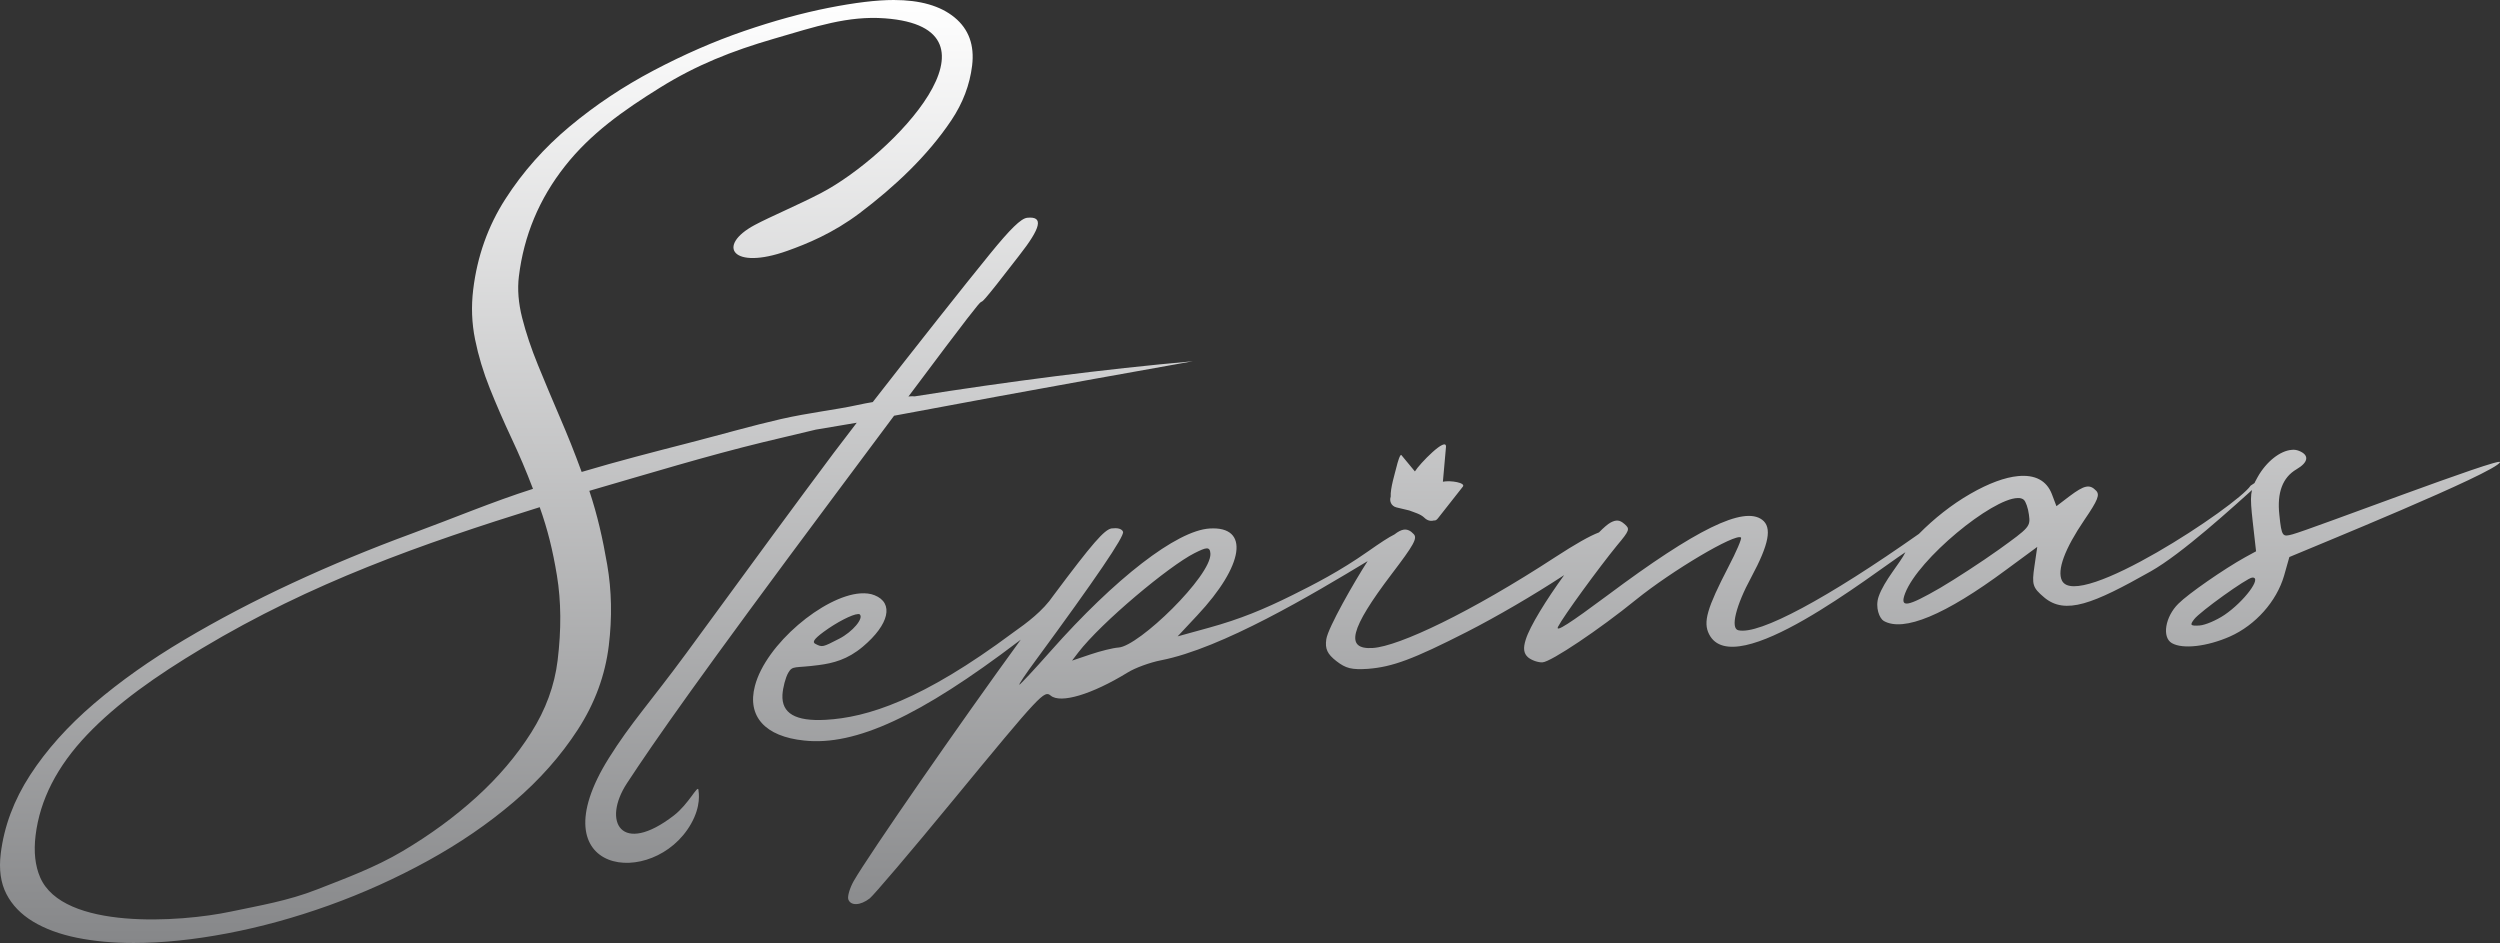 <svg width="228" height="86" viewBox="0 0 228 86" fill="none" xmlns="http://www.w3.org/2000/svg">
<rect x="0" y="0" width="228" height="86" fill="#333333" stroke="none"/>
<path d="M50.855 60.232C50.577 62.519 49.774 64.713 48.446 66.814C47.118 68.915 45.459 70.869 43.471 72.677C41.481 74.486 39.231 76.135 36.718 77.624C34.205 79.113 31.552 80.085 28.908 81.121C26.263 82.158 23.664 82.586 21.024 83.143C16.446 84.111 5.749 84.844 3.663 80.017C3.203 78.954 3.064 77.677 3.245 76.188C3.64 72.943 5.205 69.885 7.94 67.013C10.675 64.141 14.221 61.643 18.441 59.117C28.438 53.133 38.374 49.637 49.222 46.255C49.941 48.276 50.408 50.154 50.793 52.493C51.178 54.833 51.199 57.413 50.855 60.232ZM128.521 46.553C128.98 46.734 129.551 46.873 129.908 47.222C130.187 47.495 130.501 47.546 130.766 47.467C130.892 47.49 131.01 47.436 131.139 47.272L133.414 44.38C133.688 44.033 132.32 43.789 131.592 43.932L131.872 40.778C131.967 39.718 129.435 42.327 129.039 42.995L127.808 41.506C127.693 41.367 127.457 42.177 127.361 42.582C127.232 43.126 126.785 44.532 126.832 45.297C126.696 45.675 126.862 46.155 127.361 46.277L128.521 46.553ZM202.871 56.081C202.133 56.574 201.115 57.013 200.588 57.046C199.753 57.098 199.693 57.012 200.114 56.468C200.648 55.775 204.931 52.703 205.403 52.674C206.347 52.614 204.669 54.861 202.871 56.081ZM75.112 57.629C76.302 56.751 77.741 56.018 78.247 56.004C78.32 56 78.374 55.996 78.405 56.029C78.804 56.38 77.759 57.623 76.533 58.253C75.034 59.026 74.995 59.046 74.376 58.728C74.038 58.571 74.244 58.273 75.112 57.629ZM92.4 57.689C84.1 63.868 79.081 65.44 75.29 65.648C72.55 65.798 71.272 65.062 71.359 63.362C71.404 62.681 71.642 61.791 71.884 61.366C72.293 60.662 72.466 60.954 74.67 60.655C75.991 60.482 77.299 60.15 78.695 58.974C81.097 56.949 81.544 54.993 79.758 54.285C79.385 54.13 78.942 54.087 78.469 54.117C75.142 54.344 69.837 58.747 68.849 62.556C68.118 65.332 69.775 67.173 73.34 67.537C78.017 68.045 83.904 65.319 92.894 58.489L93.095 58.337C87.603 65.873 79.244 77.942 77.86 80.348C77.496 80.995 77.279 81.74 77.364 82.02C77.58 82.632 78.468 82.594 79.32 81.933C79.666 81.662 83.076 77.663 86.864 73.053C94.983 63.191 95.235 62.944 95.828 63.442C96.727 64.188 99.588 63.33 102.83 61.34C103.524 60.905 104.893 60.412 105.873 60.221C111.454 59.134 119.706 54.203 124.729 51.173C123.548 52.996 121.113 57.239 120.959 58.294C120.83 59.177 121.05 59.645 121.873 60.289C122.746 60.965 123.268 61.093 124.757 60.999C126.997 60.822 128.861 60.134 133.781 57.629C136.51 56.233 139.807 54.313 142.652 52.45C141.028 54.69 139.524 57.112 139.15 58.325C138.889 59.127 138.963 59.604 139.363 59.953C139.684 60.219 140.283 60.431 140.682 60.405C141.463 60.356 145.894 57.383 149.202 54.694C152.508 52.023 158.281 48.608 158.778 49.023C158.874 49.106 158.355 50.316 157.631 51.7C155.674 55.481 155.308 56.738 155.869 57.842C158.144 62.319 170.741 52.347 173.773 50.362C173.335 51.299 171.827 52.956 171.33 54.415C170.991 55.407 171.418 56.413 171.798 56.63C173.607 57.66 177.383 56.1 182.934 51.985L185.798 49.877L185.535 51.678C185.295 53.317 185.373 53.589 186.421 54.477C188.352 56.113 190.904 55.071 196.139 52.113C199.006 50.493 203.538 46.348 206.052 44.091C206.914 43.317 207.689 44.054 207.723 43.82C207.897 42.632 207.515 42.758 205.257 44.292C203.991 46.162 189.446 55.781 188.049 52.947C187.588 52.01 188.288 50.077 190.1 47.411C191.336 45.602 191.514 45.127 191.172 44.756C190.579 44.134 190.096 44.235 188.722 45.268L187.547 46.163L187.131 45.064C186.649 43.81 185.576 43.271 184.042 43.421C182.856 43.532 181.373 44.072 179.703 45.033C177.984 46.018 176.364 47.315 175.004 48.691C166.688 54.544 160.438 57.927 158.532 57.479C157.801 57.31 158.301 55.245 159.728 52.62C161.335 49.629 161.632 48.093 160.707 47.402C159.021 46.135 154.678 48.264 146.616 54.286C143.183 56.84 141.812 57.729 142.093 57.158C142.596 56.181 145.835 51.748 147.48 49.735C148.634 48.36 148.671 48.232 148.143 47.784C147.728 47.417 147.409 47.384 146.902 47.648C146.629 47.796 146.258 48.116 145.826 48.556C144.957 48.886 143.664 49.625 141.852 50.803C134.132 55.841 127.577 58.947 125.197 59.097C122.636 59.259 123.11 57.373 126.921 52.351C128.948 49.69 129.289 49.079 128.929 48.71C128.65 48.406 128.365 48.263 128.035 48.302C127.788 48.336 127.508 48.477 127.171 48.742C126.65 48.998 125.906 49.487 124.766 50.287C122.171 52.109 119.846 53.293 117.855 54.282C115.277 55.561 113.119 56.459 110.249 57.251L107.399 58.037L109.19 56.122C113.476 51.552 114 47.968 110.313 48.2C107.315 48.389 101.694 52.74 95.808 59.392C94.32 61.075 93.041 62.44 92.968 62.444C92.877 62.45 93.543 61.462 94.441 60.246C99.968 52.724 102.561 48.903 102.421 48.502C102.347 48.274 102.007 48.135 101.569 48.181C101.496 48.186 101.441 48.189 101.369 48.193C100.715 48.315 99.671 49.488 96.077 54.303C95.12 55.716 93.662 56.801 92.4 57.689ZM102.012 59.055C101.522 59.086 100.364 59.373 99.455 59.68L97.77 60.25L98.327 59.519C100.461 56.744 106.629 51.609 108.94 50.446C109.969 49.935 110.351 49.786 110.391 50.497C110.472 52.526 103.866 58.938 102.012 59.055ZM209.075 48.731C208.18 48.969 208.083 48.99 207.877 46.951C207.653 44.913 208.178 43.542 209.437 42.802C210.539 42.161 210.636 41.495 209.649 41.111C209.444 41.035 209.234 40.995 208.995 41.028C207.957 41.111 206.699 42.083 205.897 43.507C205.217 44.709 205.174 45.123 205.447 47.568L205.753 50.279L204.755 50.823C202.835 51.89 199.572 54.147 198.664 55.061C197.466 56.243 197.155 58.118 198.068 58.65C199.063 59.229 201.297 58.964 203.375 58.048C205.705 57.009 207.622 54.853 208.307 52.508L208.79 50.801C210.681 49.994 227.682 43.086 227.999 42.149C228.179 41.614 210.729 48.291 209.075 48.731ZM182.307 50.115C180.72 51.25 178.314 52.811 176.955 53.611C173.908 55.373 173.225 55.487 173.752 54.098C174.968 50.953 181.653 45.481 184.002 45.422C184.238 45.407 184.445 45.466 184.572 45.583C184.748 45.732 184.965 46.343 185.039 46.945C185.187 48.024 185.104 48.101 182.307 50.115ZM92.921 23.34C94.97 20.735 95.189 19.705 93.678 19.861C93.114 19.924 92.141 20.876 90.275 23.169C88.132 25.789 83.23 31.992 79.594 36.67C79.156 36.743 78.686 36.831 78.185 36.941C76.258 37.367 73.775 37.636 71.21 38.221C68.647 38.806 65.782 39.632 62.683 40.43C59.586 41.228 56.44 42.031 53.047 43.041C52.364 41.18 51.825 39.835 51.094 38.133C50.364 36.432 49.688 34.823 49.069 33.307C48.45 31.791 47.968 30.355 47.624 28.999C47.28 27.643 47.179 26.379 47.322 25.209C47.775 21.486 49.175 18.136 51.521 15.158C53.866 12.18 56.843 10.076 60.177 8.003C63.51 5.929 66.738 4.65 70.57 3.535C74.404 2.419 77.327 1.42 80.716 1.673C92.491 2.555 81.42 14.176 74.908 17.59C72.868 18.659 70.239 19.767 68.838 20.516C65.281 22.417 66.788 24.674 71.811 22.874C73.562 22.247 75.955 21.287 78.418 19.425C81.563 17.047 84.578 14.239 86.764 10.969C87.813 9.4 88.444 7.738 88.657 5.983C88.884 4.121 88.352 2.659 87.061 1.595C85.77 0.531 83.919 0 81.507 0C79.952 0 77.967 0.239 75.55 0.717C73.133 1.196 70.568 1.901 67.856 2.832C65.143 3.763 62.397 4.959 59.619 6.422C56.842 7.884 54.29 9.586 51.963 11.528C49.636 13.469 47.679 15.676 46.091 18.149C44.503 20.622 43.525 23.375 43.156 26.406C42.968 27.948 43.024 29.464 43.326 30.954C43.627 32.443 44.075 33.931 44.671 35.421C45.267 36.91 45.927 38.426 46.65 39.968C47.373 41.51 47.959 42.881 48.608 44.583C44.928 45.753 41.31 47.282 37.551 48.664C33.791 50.047 30.164 51.55 26.67 53.172C23.176 54.794 19.884 56.522 16.793 58.357C13.702 60.192 10.96 62.133 8.566 64.181C6.173 66.228 4.234 68.396 2.749 70.683C1.265 72.97 0.37 75.363 0.066 77.863C-0.109 79.299 0.064 80.522 0.584 81.532C1.104 82.543 1.913 83.381 3.011 84.046C4.109 84.711 5.443 85.203 7.012 85.522C8.582 85.841 10.304 86 12.181 86C14.806 86 17.656 85.708 20.729 85.123C23.802 84.538 26.894 83.687 30.005 82.57C33.115 81.453 36.121 80.097 39.023 78.501C41.924 76.906 44.541 75.111 46.874 73.117C49.208 71.122 51.15 68.928 52.701 66.534C54.252 64.141 55.192 61.588 55.523 58.876C55.834 56.323 55.785 53.863 55.377 51.496C54.968 49.129 54.492 46.997 53.746 44.764C59.247 43.168 64.464 41.577 69.601 40.327C71.253 39.925 72.853 39.544 74.401 39.183C75.551 38.984 76.898 38.77 78.136 38.553C77.278 39.665 76.552 40.614 76.037 41.304C74.698 43.082 72.213 46.452 70.49 48.792C68.785 51.117 65.216 55.984 62.569 59.603C59.246 64.116 57.525 65.945 55.529 69.135C48.825 79.843 59.635 81.115 63.025 75.129C63.956 73.484 63.727 72.291 63.696 72.03C63.638 71.539 62.815 73.321 61.461 74.368C56.658 78.08 54.875 74.936 57.19 71.413C59.703 67.589 63.666 61.879 76.219 45.048C77.543 43.272 79.282 40.93 80.081 39.869L81.54 37.914C93.887 35.584 108.79 32.946 108.79 32.946C100.68 33.666 91.852 34.809 83.415 36.149C83.353 36.143 83.287 36.139 83.216 36.139C83.039 36.139 82.916 36.149 82.846 36.167C94.227 20.951 85.732 32.676 92.921 23.34Z" fill="url(#paint0_linear_32_2)"/>
<defs>
<linearGradient id="paint0_linear_32_2" x1="-6.79493e-06" y1="4.77635e-08" x2="-6.79493e-06" y2="86" gradientUnits="userSpaceOnUse">
<stop stop-color="white"/>
<stop offset="1" stop-color="#868789"/>
</linearGradient>
</defs>
</svg>
